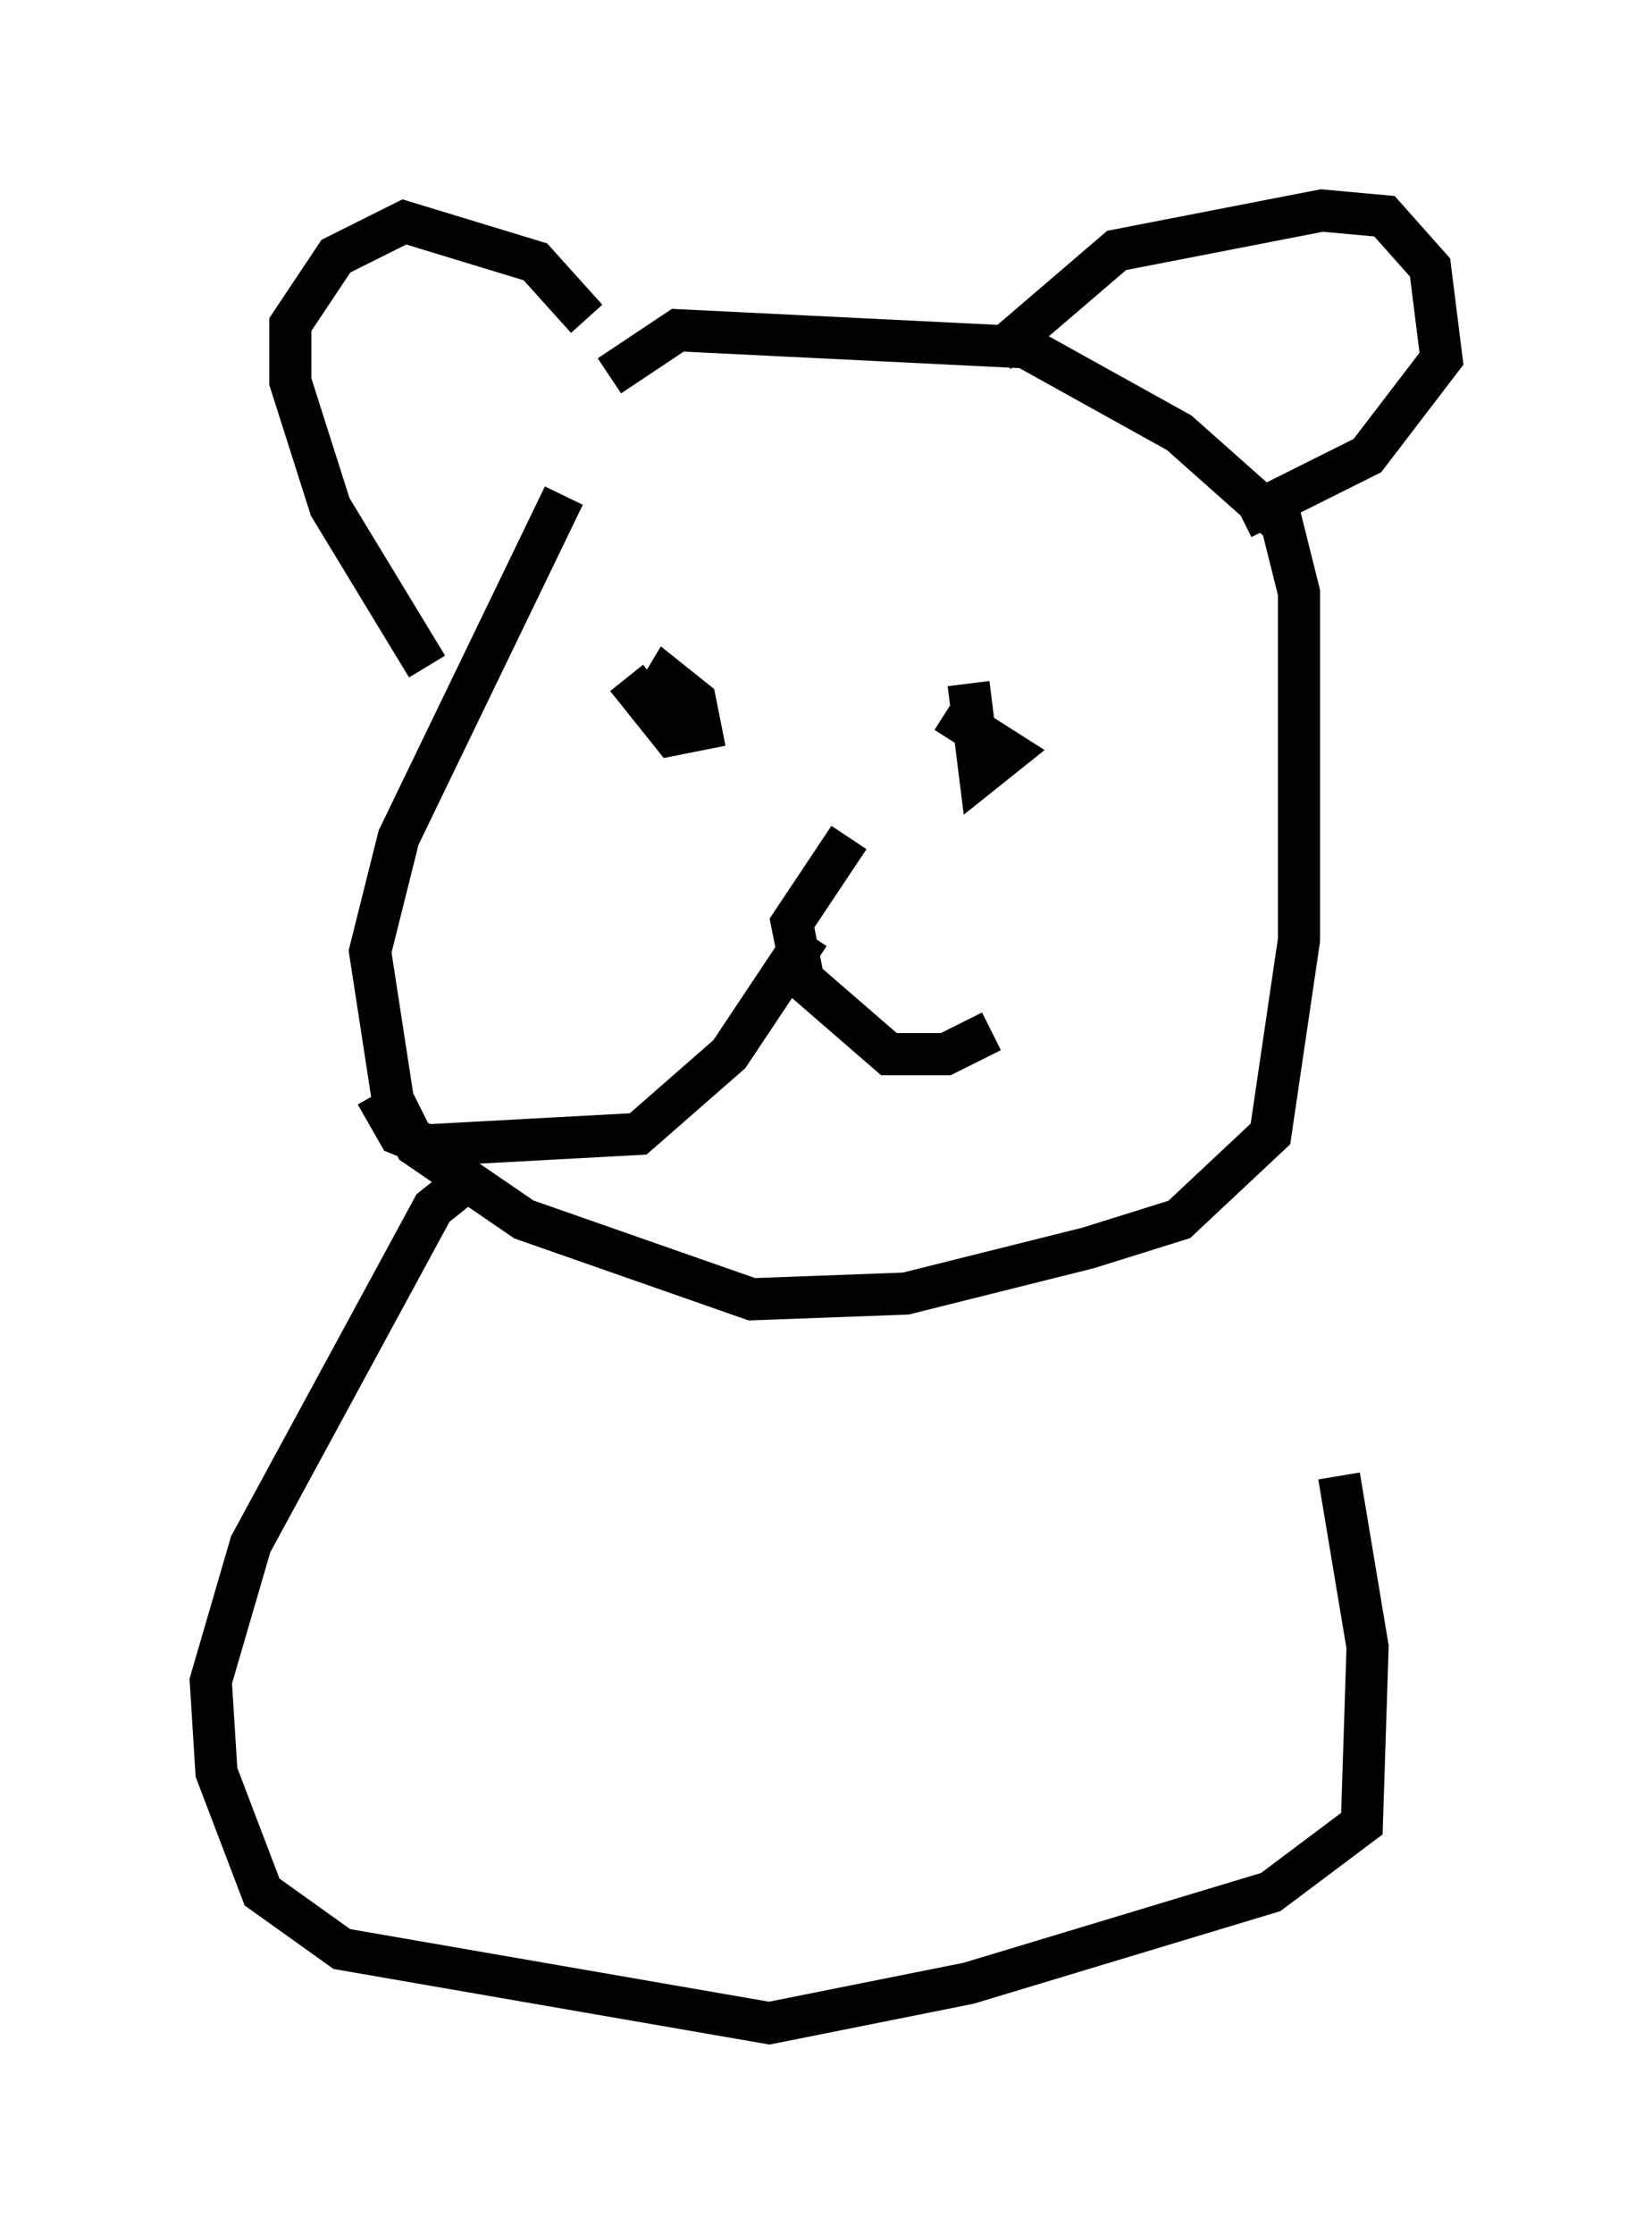 <?xml version="1.0" encoding="utf-8" ?>
<svg baseProfile="full" height="53.031" version="1.1" width="39.228" xmlns="http://www.w3.org/2000/svg" xmlns:ev="http://www.w3.org/2001/xml-events" xmlns:xlink="http://www.w3.org/1999/xlink"><defs /><rect fill="white" height="53.031" width="39.228" x="0" y="0" /><path d="M15.825, 8.518 m-2.436, 3.248 l-3.924, 8.119 -0.677, 2.706 l0.541, 3.518 0.541, 1.083 l2.571, 1.759 5.413, 1.894 l3.654, -0.135 4.33, -1.083 l2.165, -0.677 2.165, -2.03 l0.677, -4.601 0.0, -8.254 l-0.406, -1.624 -2.436, -2.165 l-3.654, -2.03 -8.254, -0.406 l-1.624, 1.083 m-4.33, 6.901 l-2.3, -3.789 -0.947, -2.977 l0.0, -1.353 1.083, -1.624 l1.624, -0.812 3.112, 0.947 l1.218, 1.353 m9.743, 0.812 l2.842, -2.436 4.871, -0.947 l1.488, 0.135 1.083, 1.218 l0.271, 2.165 -1.759, 2.3 l-2.977, 1.488 m-14.614, 3.789 l1.083, 1.353 0.677, -0.135 l-0.135, -0.677 -0.677, -0.541 l-0.406, 0.677 m7.578, -0.541 l0.271, 2.165 0.677, -0.541 l-1.488, -0.947 m-2.3, 2.977 l-1.353, 2.03 0.271, 1.353 l2.03, 1.759 1.353, 0.0 l1.083, -0.541 m-4.33, -2.3 l-1.894, 2.842 -2.165, 1.894 l-5.007, 0.271 -0.677, -0.271 l-0.541, -0.947 m2.03, 2.165 l-0.677, 0.541 -4.33, 7.984 l-0.947, 3.248 0.135, 2.165 l1.083, 2.842 1.894, 1.353 l10.149, 1.759 4.736, -0.947 l7.172, -2.165 2.165, -1.624 l0.135, -4.195 -0.677, -4.059 " fill="none" stroke="black" stroke-width="1" /></svg>